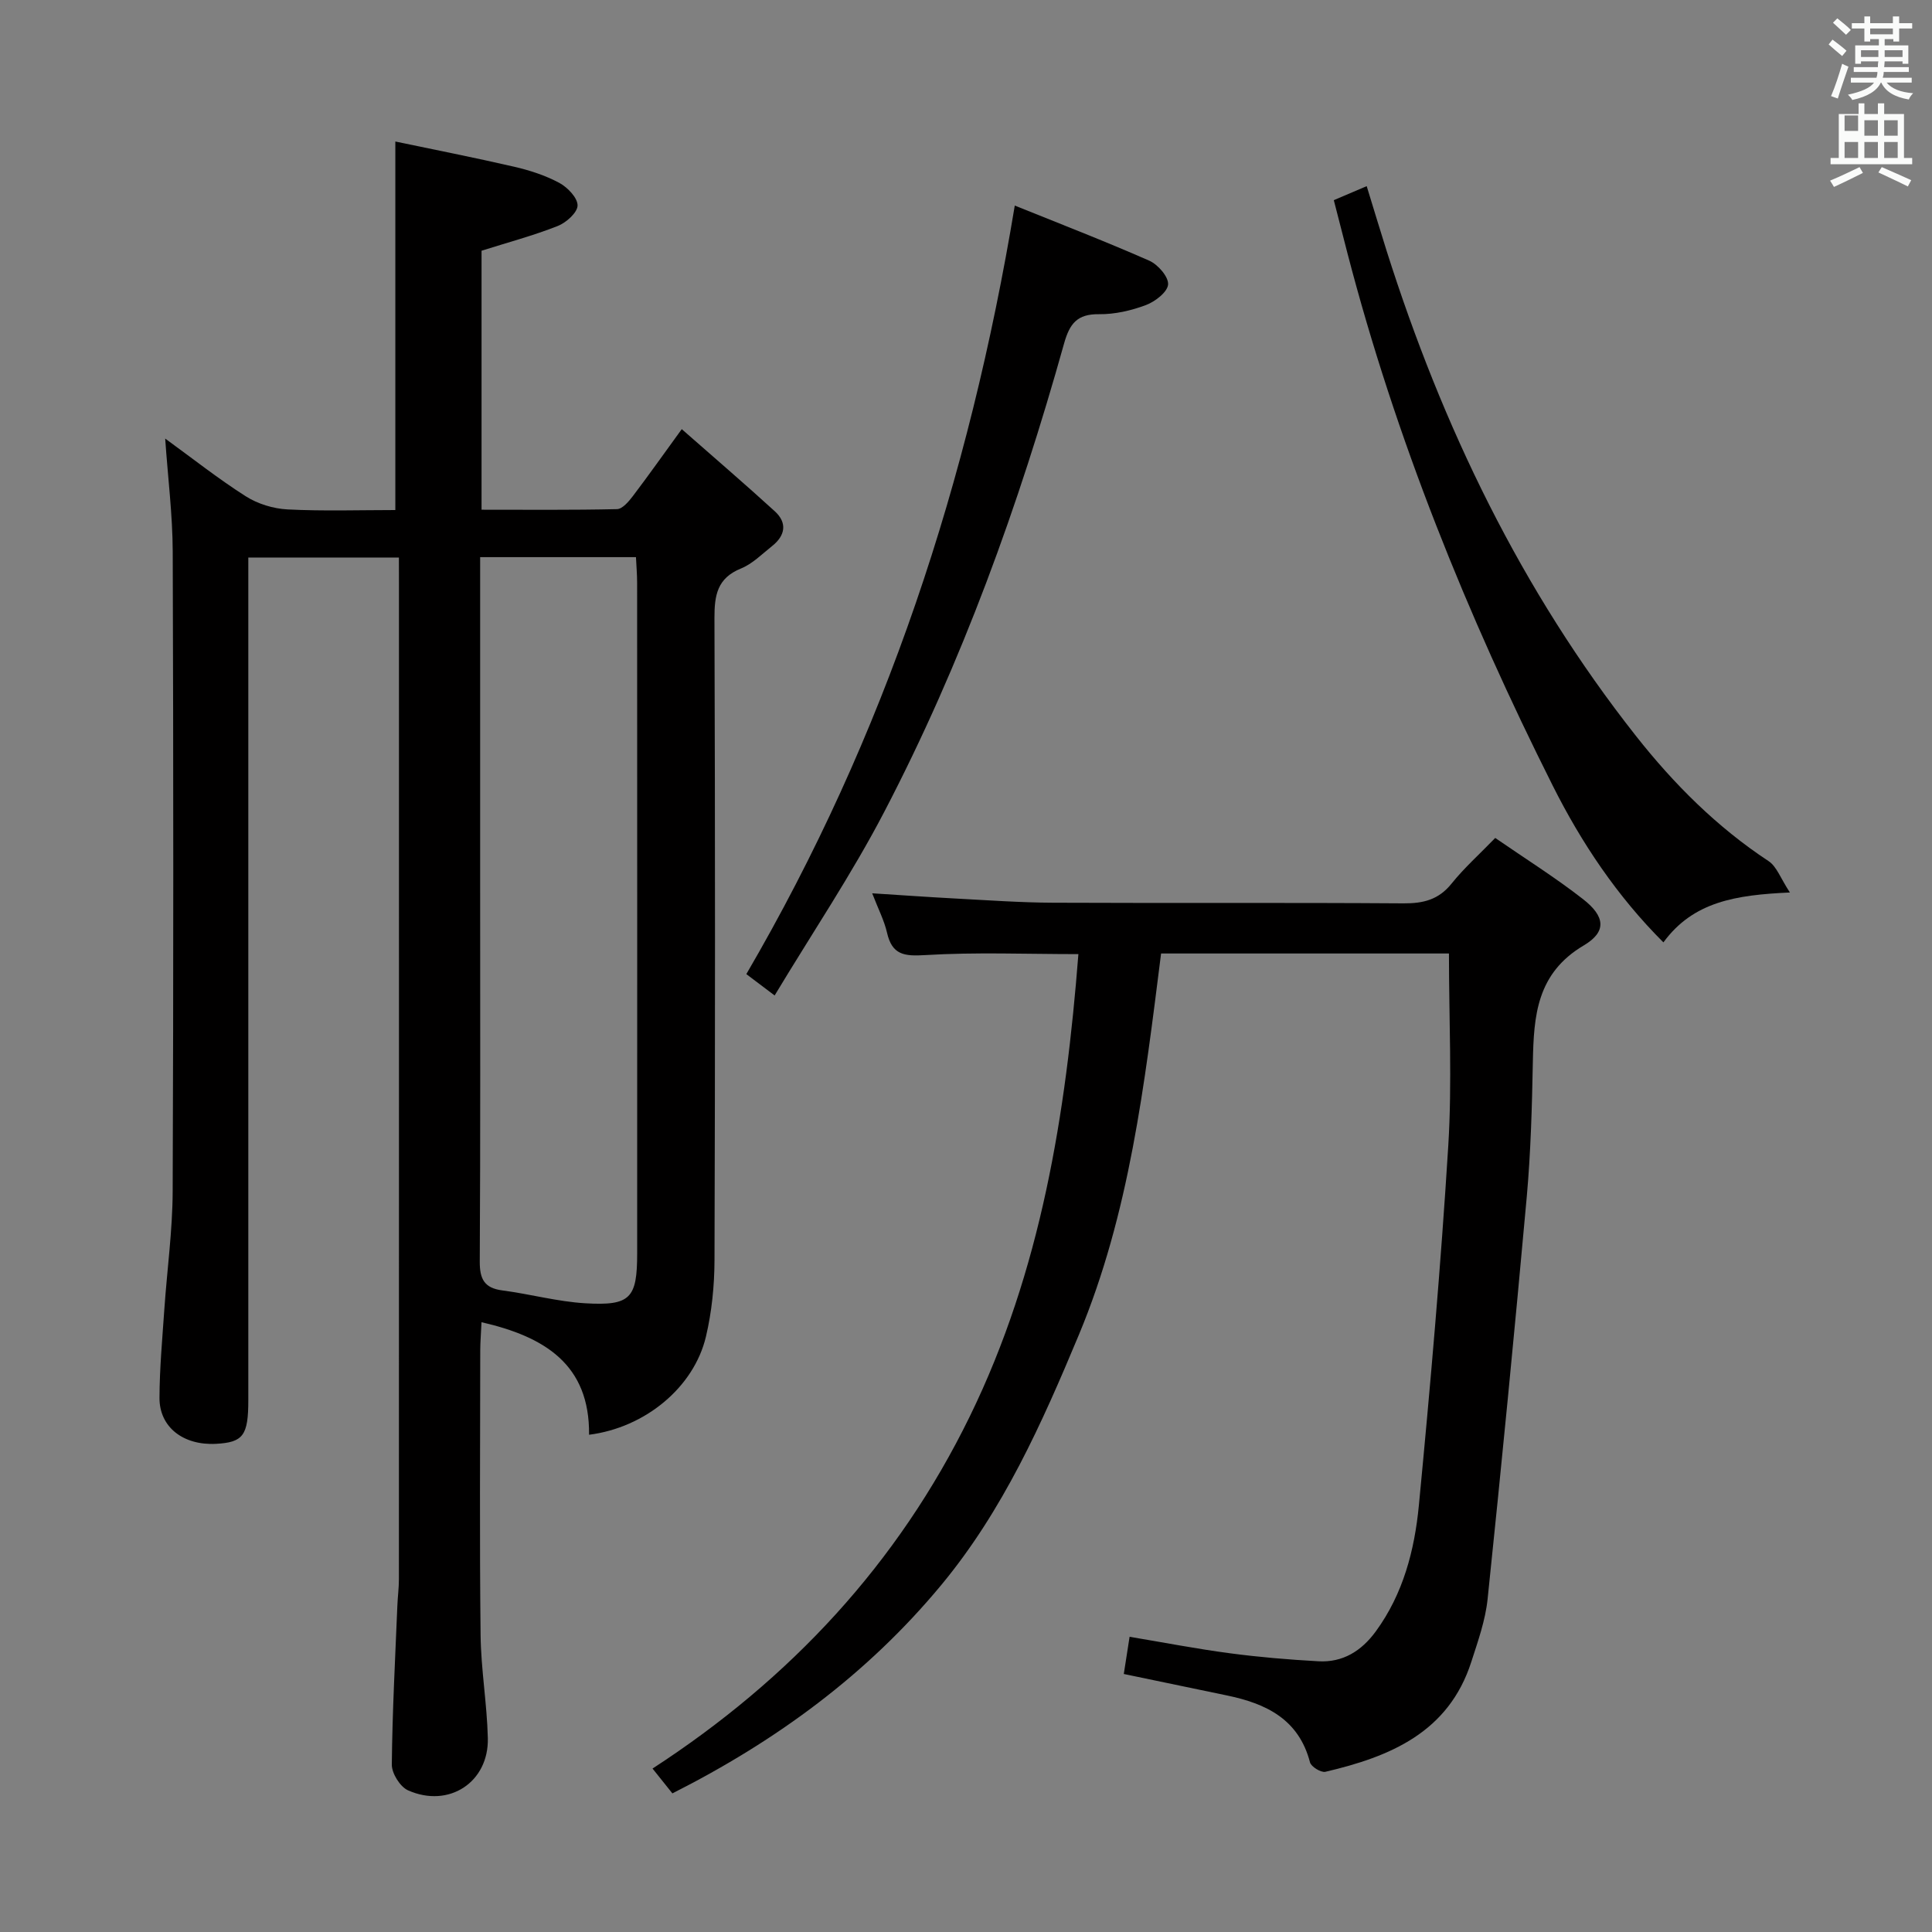 <svg enable-background="new 0 0 400 400" viewBox="0 0 400 400" xmlns="http://www.w3.org/2000/svg"><rect x="0" y="0" width="400" height="400" fill="#808080" stroke="none"/><path d="m378.6 9.2.8-1c.9.7 1.9 1.4 2.9 2.3l-.9 1.1c-1.1-.9-2-1.7-2.8-2.4zm.5 10.7c.9-2.1 1.6-4.3 2.3-6.7.4.2.8.4 1.3.6-.7 2.1-1.5 4.3-2.2 6.6zm.4-15.2.9-.9c1 .8 2 1.6 2.8 2.4l-1 1c-1-.9-1.9-1.8-2.7-2.5zm12.5-1.3h1.2v1.4h2.7v1.1h-2.7v2.7h-1.2v-.5h-1.8v1.3h4.9v3.8h-1.2v-.5h-3.7c0 .4-.1.9-.1 1.2h5.1v1h-5.2c0 .5-.1.9-.2 1.2h6v1h-5.2c1.1 1.3 2.9 2 5.5 2.2-.4.4-.7.8-.9 1.3-2.9-.5-4.8-1.6-5.7-3.5h-.1c-.8 1.7-2.7 2.9-5.9 3.6-.2-.4-.6-.8-.9-1.1 2.8-.6 4.6-1.4 5.4-2.5h-4.8v-1h5.3c.1-.3.2-.7.2-1.2h-4.9v-1h5c0-.4 0-.8.1-1.2h-3.6v.5h-1.2v-3.8h4.9v-1.3h-1.8v.5h-1.2v-2.7h-2.6v-1.1h2.6v-1.4h1.2v1.4h4.7v-1.4zm-6.7 8.4h3.6c0-.4 0-.9 0-1.4h-3.6zm1.9-4.7h4.7v-1.2h-4.7zm6.7 3.3h-3.7v1.4h3.7z" fill="#fafbfa"/><path d="m384.7 21.4h1.3v2.2h2.8v-2.2h1.3v2.2h4.1v9.1h1.7v1.3h-16.9v-1.3h1.7v-9.1h4.1v-2.2zm.3 13.2.7 1.2c-1.8.9-3.8 1.9-6 2.9-.2-.4-.5-.8-.8-1.3 2.4-1 4.4-2 6.1-2.8zm-3.1-7.5h2.8v-3.2h-2.8v4.2zm0 5.6h2.8v-3.3h-2.8zm4.1-4.6h2.8v-3.2h-2.8zm0 4.6h2.8v-3.3h-2.8zm3.6 1.9c2.1.9 4.1 1.8 6.1 2.7l-.7 1.3c-2.2-1.1-4.2-2-6.1-2.9zm3.3-9.7h-2.8v3.2h2.8zm-2.8 7.8h2.8v-3.3h-2.8z" fill="#fafbfa"/><g fill="#010000"><path d="m82.59 115.43c-10.59 0-20.52 0-31.18 0v6.48 167.96c0 7.34-1.06 8.76-6.71 9.06-6.74.35-11.7-3.44-11.68-9.51.02-6.14.59-12.28 1.01-18.42.56-8.12 1.69-16.23 1.72-24.34.17-44.16.16-88.31.01-132.47-.03-7.59-.99-15.18-1.56-23.39 5.68 4.13 10.99 8.33 16.68 11.95 2.48 1.58 5.71 2.57 8.65 2.72 7.44.38 14.91.13 22.32.13 0-25.42 0-50.29 0-76.3 7.97 1.67 16.32 3.31 24.6 5.22 3.21.74 6.45 1.79 9.34 3.34 1.71.92 3.8 3.09 3.79 4.68-.02 1.47-2.35 3.56-4.11 4.25-5.05 1.99-10.32 3.4-15.77 5.12v53.62c9.52 0 18.79.09 28.05-.12 1.12-.03 2.42-1.57 3.27-2.69 3.21-4.22 6.26-8.55 10.13-13.87 6.65 5.85 13.05 11.33 19.26 17 2.64 2.41 2.17 5.04-.55 7.2-2.08 1.65-4.06 3.68-6.45 4.65-4.92 2-5.5 5.53-5.49 10.26.15 44.32.15 88.64.01 132.97-.02 5.27-.56 10.67-1.77 15.79-2.48 10.49-12.55 18.85-24.2 20.33.15-14.54-9.16-20.3-22.27-23.3-.1 2.27-.25 4.02-.26 5.77-.02 19.66-.15 39.33.07 58.98.08 7.12 1.33 14.23 1.5 21.36.22 9.13-8.07 14.57-16.52 10.81-1.64-.73-3.38-3.51-3.36-5.34.11-10.97.7-21.93 1.15-32.9.07-1.82.32-3.65.32-5.47.02-68.65.01-137.3.01-205.95-.01-1.76-.01-3.55-.01-5.58zm16.82-.08v5.98 61.92c0 25.97.07 51.93-.08 77.9-.02 3.64.91 5.53 4.69 6.02 5.74.75 11.41 2.32 17.16 2.66 9.37.55 10.74-1.04 10.74-10.36.01-46.27.01-92.54-.01-138.82 0-1.74-.16-3.49-.24-5.3-10.9 0-21.19 0-32.26 0z"/><path d="m240.39 197.41c-3.42 27.08-6.54 53.83-17.03 78.97-7.63 18.28-15.67 36.33-28.49 51.79-15.24 18.38-33.98 32.18-55.66 43.13-1.2-1.5-2.4-3-4.11-5.14 28.52-18.52 50.79-42.41 65.68-72.9 14.78-30.25 19.91-62.68 22.49-95.72-10.8 0-21.28-.43-31.7.2-4.37.27-6.87-.03-7.92-4.63-.58-2.54-1.83-4.93-3.07-8.16 6.07.38 11.57.78 17.07 1.07 6.81.36 13.61.85 20.42.88 24.16.11 48.33-.04 72.49.13 4.12.03 7.3-.75 9.98-4.1 2.59-3.23 5.72-6.02 9.03-9.44 6.25 4.31 12.44 8.19 18.17 12.66 4.55 3.54 5 6.73.16 9.59-9.76 5.78-10.35 14.57-10.54 24.13-.18 9.31-.43 18.65-1.26 27.92-2.51 27.79-5.22 55.55-8.11 83.3-.46 4.4-2 8.72-3.37 12.97-4.7 14.63-16.82 19.64-30.21 22.77-.9.21-2.96-1.05-3.19-1.96-2.33-8.94-9.09-12.16-17.17-13.84-6.96-1.45-13.93-2.9-21.38-4.45.38-2.44.75-4.81 1.2-7.7 7.14 1.19 13.92 2.51 20.76 3.41 6.08.81 12.21 1.32 18.34 1.66 5.05.28 8.9-2.13 11.86-6.17 5.69-7.78 8.04-16.84 8.93-26.09 2.38-24.8 4.55-49.62 6.09-74.48.81-13.08.14-26.25.14-39.8-19.31 0-39.34 0-59.6 0z"/><path d="m370.58 184.78c-11.22.51-20.01 1.89-26.19 10.33-9.57-9.55-16.95-20.57-22.9-32.42-17.76-35.37-32.55-71.93-42.53-110.32-.92-3.53-1.82-7.06-2.81-10.93 2.04-.87 4.12-1.75 6.81-2.9 1.43 4.64 2.74 9.02 4.12 13.38 11.54 36.39 27.88 70.33 51.62 100.44 7.86 9.97 16.77 18.88 27.47 25.93 1.69 1.12 2.48 3.57 4.41 6.49z"/><path d="m210.1 42.56c9.21 3.72 18.62 7.35 27.84 11.41 1.79.79 4.01 3.33 3.9 4.92-.11 1.57-2.69 3.56-4.59 4.27-3.06 1.15-6.46 1.93-9.7 1.89-4.52-.06-6.08 1.93-7.24 6.05-9.37 33.49-21.14 66.12-37.24 97-6.72 12.9-14.89 25.04-22.69 38-2.81-2.11-4.49-3.38-5.86-4.42 28.77-49.3 46.15-102.19 55.58-159.12z"/></g></svg>